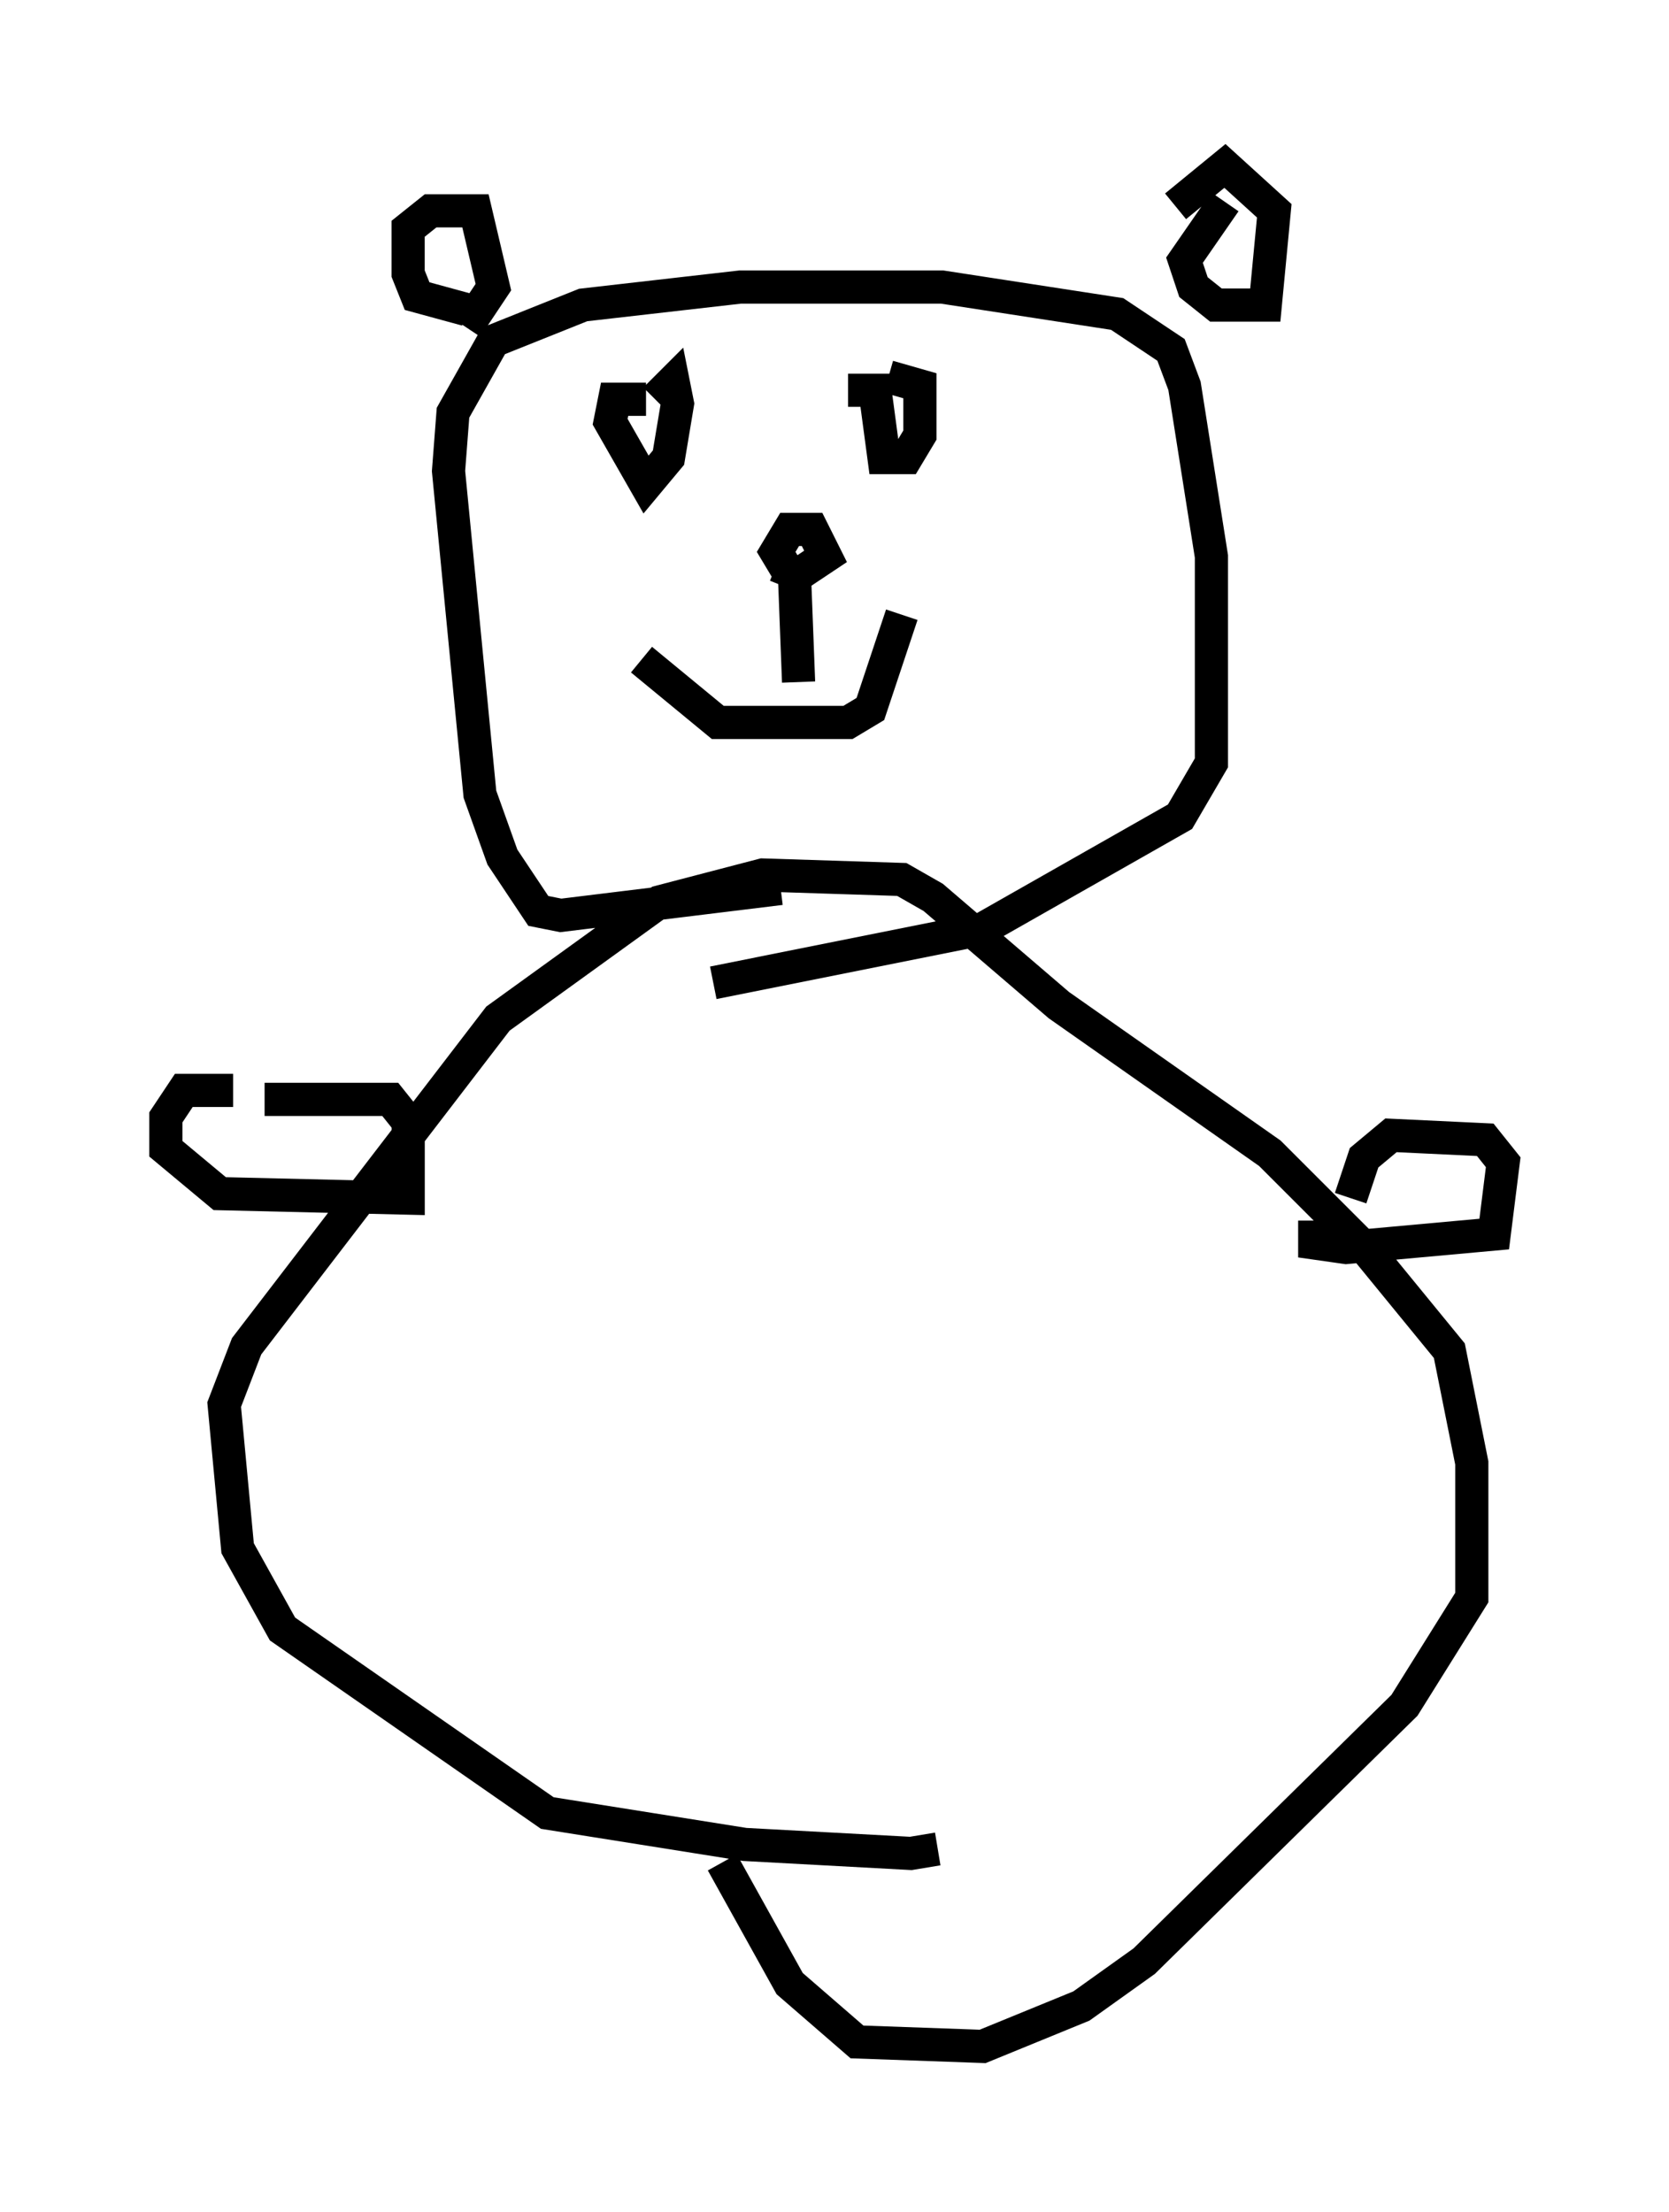 <?xml version="1.0" encoding="utf-8" ?>
<svg baseProfile="full" height="66.698" version="1.1" width="50.324" xmlns="http://www.w3.org/2000/svg" xmlns:ev="http://www.w3.org/2001/xml-events" xmlns:xlink="http://www.w3.org/1999/xlink"><defs /><rect fill="white" height="66.698" width="50.324" x="0" y="0" /><path d="M27.598, 53.173 m0.677, 2.571 l-0.812, 0.135 -5.007, -0.271 l-5.954, -0.947 -7.984, -5.548 l-1.353, -2.436 -0.406, -4.33 l0.677, -1.759 7.578, -9.878 l4.871, -3.518 3.112, -0.812 l4.195, 0.135 0.947, 0.541 l3.789, 3.248 6.36, 4.465 l2.977, 2.977 2.436, 2.977 l0.677, 3.383 0.0, 4.059 l-2.03, 3.248 -7.848, 7.713 l-1.894, 1.353 -2.977, 1.218 l-3.789, -0.135 -2.03, -1.759 l-2.03, -3.654 m-14.75, -23.274 l-1.488, 0.0 -0.541, 0.812 l0.0, 0.947 1.624, 1.353 l5.683, 0.135 0.0, -2.3 l-0.541, -0.677 -3.789, 0.0 m31.664, 3.654 l0.0, 0.677 0.947, 0.135 l4.465, -0.406 0.271, -2.165 l-0.541, -0.677 -2.842, -0.135 l-0.812, 0.677 -0.406, 1.218 m-17.185, -9.337 l-6.631, 0.812 -0.677, -0.135 l-1.083, -1.624 -0.677, -1.894 l-0.947, -9.743 0.135, -1.759 l1.218, -2.165 2.706, -1.083 l4.736, -0.541 6.089, 0.0 l5.277, 0.812 1.624, 1.083 l0.406, 1.083 0.812, 5.142 l0.0, 6.225 -0.947, 1.624 l-5.954, 3.383 -8.119, 1.624 m-7.442, -20.297 l-1.488, -0.406 -0.271, -0.677 l0.0, -1.353 0.677, -0.541 l1.353, 0.0 0.541, 2.3 l-0.812, 1.218 m22.868, -3.789 l-1.218, 1.759 0.271, 0.812 l0.677, 0.541 1.488, 0.0 l0.271, -2.842 -1.488, -1.353 l-1.488, 1.218 m-16.103, 13.667 l2.3, 1.894 3.924, 0.0 l0.677, -0.406 0.947, -2.842 m-3.112, 2.03 l-0.135, -3.518 m-0.135, 0.271 l-0.406, -0.677 0.406, -0.677 l0.677, 0.0 0.406, 0.812 l-0.812, 0.541 -0.677, -0.271 m-3.924, -5.007 l-0.947, 0.0 -0.135, 0.677 l1.083, 1.894 0.677, -0.812 l0.271, -1.624 -0.135, -0.677 l-0.541, 0.541 m5.819, -0.271 l0.812, 0.0 0.271, 2.03 l0.677, 0.0 0.406, -0.677 l0.0, -1.488 -0.947, -0.271 " fill="none" stroke="black" stroke-width="1" /></svg>